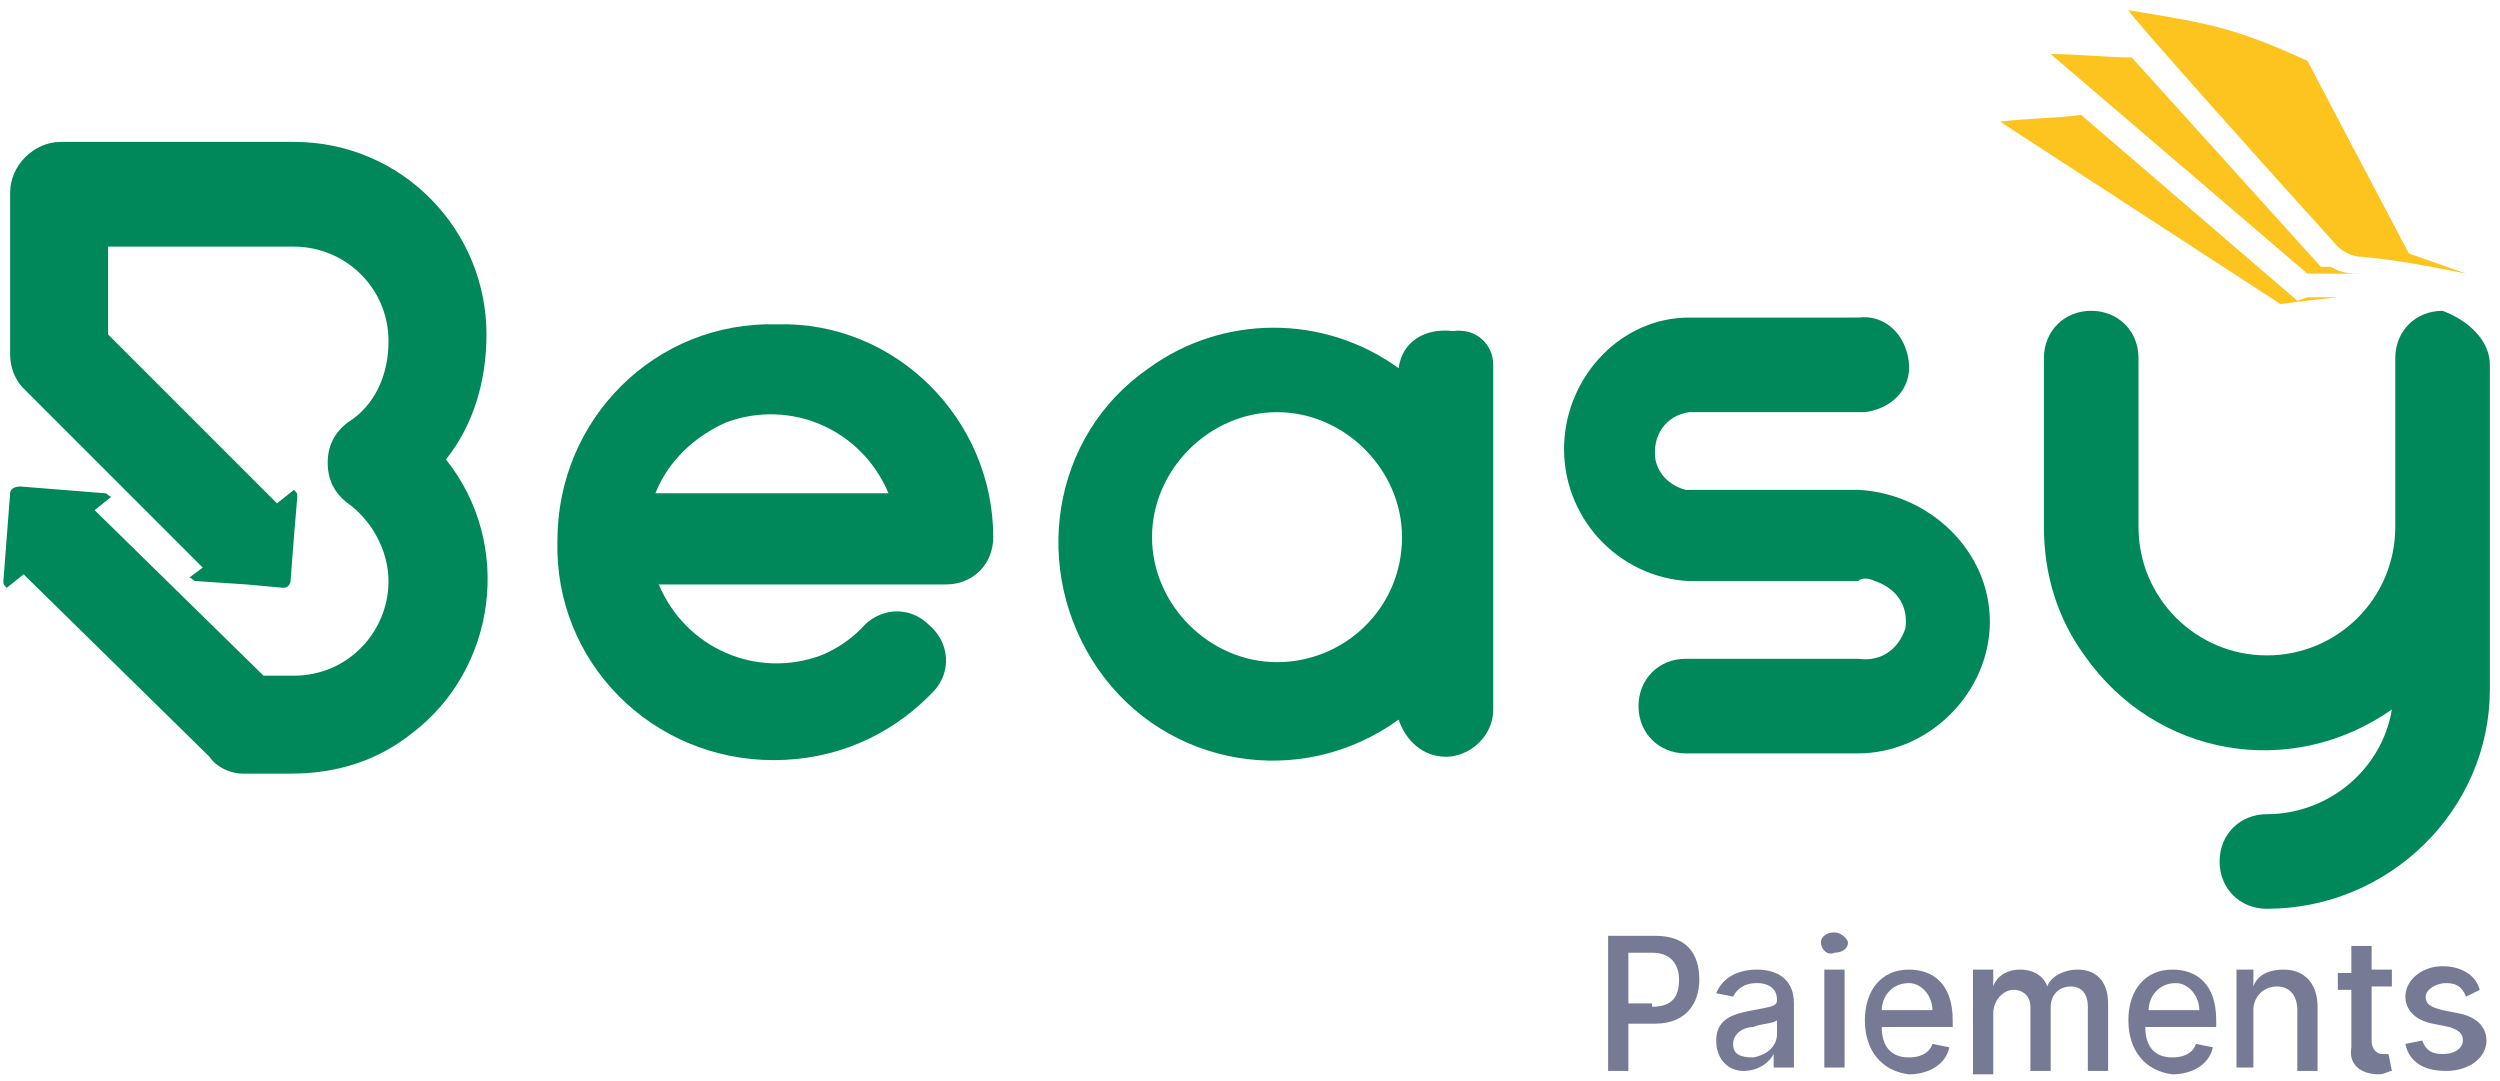 <?xml version="1.0" encoding="utf-8"?>
<!-- Generator: Adobe Illustrator 27.0.0, SVG Export Plug-In . SVG Version: 6.00 Build 0)  -->
<svg version="1.1" id="Calque_1" xmlns="http://www.w3.org/2000/svg" xmlns:xlink="http://www.w3.org/1999/xlink" x="0px" y="0px"
	 viewBox="0 0 74 32" style="enable-background:new 0 0 74 32;" xml:space="preserve">
<style type="text/css">
	.st0{fill:#777A95;}
	.st1{fill:#FDC41F;}
	.st2{fill:#00875A;}
</style>
<g>
	<g>
		<path class="st0" d="M47.6,27.7H49c0.9,0,1.3,0.5,1.3,1.3c0,0.7-0.4,1.3-1.3,1.3h-0.8v1.4h-0.6V27.7z M48.9,29.8
			c0.6,0,0.8-0.3,0.8-0.8c0-0.4-0.2-0.8-0.8-0.8h-0.7v1.5H48.9z"/>
		<path class="st0" d="M50.8,30.8c0-0.7,0.6-0.8,1.1-0.9c0.5-0.1,0.7-0.1,0.7-0.3v0c0-0.3-0.2-0.5-0.6-0.5c-0.4,0-0.6,0.2-0.7,0.4
			l-0.5-0.1c0.2-0.5,0.7-0.7,1.2-0.7c0.5,0,1.1,0.2,1.1,1v1.9h-0.6v-0.4h0c-0.1,0.2-0.4,0.5-0.9,0.5C51.2,31.7,50.8,31.4,50.8,30.8z
			 M52.6,30.6v-0.4c-0.1,0.1-0.5,0.1-0.7,0.2c-0.3,0-0.6,0.2-0.6,0.5c0,0.3,0.2,0.4,0.6,0.4C52.4,31.2,52.6,30.9,52.6,30.6z"/>
		<path class="st0" d="M53.9,27.9c0-0.2,0.2-0.3,0.4-0.3c0.2,0,0.4,0.2,0.4,0.3c0,0.2-0.2,0.3-0.4,0.3
			C54.1,28.3,53.9,28.1,53.9,27.9z M54,28.7h0.6v2.9H54V28.7z"/>
		<path class="st0" d="M55.2,30.2c0-0.9,0.5-1.5,1.3-1.5c0.7,0,1.3,0.4,1.3,1.5v0.2h-2.1c0,0.6,0.3,0.9,0.8,0.9
			c0.3,0,0.6-0.1,0.7-0.4l0.5,0.1c-0.1,0.5-0.6,0.8-1.2,0.8C55.7,31.7,55.2,31.1,55.2,30.2z M57.2,29.9c0-0.4-0.3-0.8-0.7-0.8
			c-0.5,0-0.8,0.4-0.8,0.8H57.2z"/>
		<path class="st0" d="M58.4,28.7H59v0.5h0c0.1-0.3,0.4-0.5,0.8-0.5c0.4,0,0.7,0.2,0.8,0.5h0c0.1-0.3,0.5-0.5,0.9-0.5
			c0.5,0,0.9,0.3,0.9,1v2h-0.6v-1.9c0-0.4-0.2-0.6-0.5-0.6c-0.4,0-0.6,0.3-0.6,0.6v1.9h-0.6v-1.9c0-0.3-0.2-0.5-0.5-0.5
			c-0.3,0-0.6,0.3-0.6,0.7v1.8h-0.6V28.7z"/>
		<path class="st0" d="M63,30.2c0-0.9,0.5-1.5,1.3-1.5c0.7,0,1.3,0.4,1.3,1.5v0.2h-2.1c0,0.6,0.3,0.9,0.8,0.9c0.3,0,0.6-0.1,0.7-0.4
			l0.5,0.1c-0.1,0.5-0.6,0.8-1.2,0.8C63.5,31.7,63,31.1,63,30.2z M65.1,29.9c0-0.4-0.3-0.8-0.7-0.8c-0.5,0-0.8,0.4-0.8,0.8H65.1z"/>
		<path class="st0" d="M66.8,31.6h-0.6v-2.9h0.5v0.5h0c0.1-0.3,0.4-0.5,0.9-0.5c0.6,0,1,0.4,1,1.1v1.9h-0.6v-1.8
			c0-0.4-0.2-0.7-0.6-0.7c-0.4,0-0.7,0.3-0.7,0.7V31.6z"/>
		<path class="st0" d="M70.8,29.2h-0.6v1.6c0,0.3,0.2,0.4,0.3,0.4c0.1,0,0.2,0,0.2,0l0.1,0.5c-0.1,0-0.2,0.1-0.4,0.1
			c-0.4,0-0.9-0.2-0.8-0.8v-1.7h-0.4v-0.5h0.4V28h0.6v0.7h0.6V29.2z"/>
		<path class="st0" d="M73,29.5c-0.1-0.2-0.2-0.4-0.6-0.4c-0.3,0-0.6,0.2-0.6,0.4c0,0.2,0.1,0.3,0.5,0.4l0.5,0.1
			c0.5,0.1,0.8,0.4,0.8,0.8c0,0.5-0.5,0.9-1.2,0.9c-0.7,0-1.1-0.3-1.2-0.8l0.5-0.1c0.1,0.3,0.3,0.4,0.6,0.4c0.4,0,0.6-0.2,0.6-0.4
			c0-0.2-0.1-0.3-0.4-0.4l-0.5-0.1c-0.5-0.1-0.8-0.4-0.8-0.8c0-0.5,0.5-0.9,1.1-0.9c0.6,0,1,0.3,1.1,0.7L73,29.5z"/>
	</g>
	<path class="st1" d="M73,8.1C72,7.9,71,7.7,69.9,7.6c-0.2,0-0.5-0.1-0.7-0.3c-2-2.2-6.2-6.9-6.2-7c2.4,0.4,3.1,0.5,5.3,1.5l3,5.7
		L73,8.1z"/>
	<path class="st1" d="M70,8.1c-1,0-1.7,0-1.7,0l-7.6-6.5c0.8,0,1.7,0.1,2.4,0.1l5.6,6.2H69C69.3,8.1,69.6,8.1,70,8.1z"/>
	<path class="st1" d="M68.3,8.8c0,0,0.4,0,0.9,0c-1,0.1-1.7,0.2-1.7,0.2l-8.3-5.4c0.8-0.1,1.7-0.1,2.4-0.2L68,8.9L68.3,8.8z"/>
	<path class="st2" d="M13.2,13.6c2,2.5,1.5,6.2-1,8.1c-1,0.8-2.2,1.2-3.6,1.2H7.2c-0.4,0-0.8-0.2-1-0.5L0.7,17l-0.5,0.4
		c-0.1-0.1-0.1-0.1-0.1-0.2l0.2-2.6c0-0.1,0.1-0.2,0.3-0.2l0,0l2.5,0.2c0.1,0,0.1,0.1,0.2,0.1l-0.5,0.4L7.8,20h0.9
		c1.6,0,2.8-1.3,2.8-2.8c0-0.9-0.5-1.8-1.2-2.3c-0.4-0.3-0.6-0.7-0.6-1.2c0-0.5,0.2-0.9,0.6-1.2c0.8-0.5,1.2-1.4,1.2-2.4
		c0-1.6-1.3-2.8-2.8-2.8H3.2v2.6l5,5l0.5-0.4c0.1,0.1,0.1,0.1,0.1,0.2l-0.1,1.2l-0.1,1.3c0,0.1-0.1,0.2-0.2,0.2l0,0l-1.1-0.1
		l-1.5-0.1c-0.1,0-0.1-0.1-0.2-0.1L6,16.8l-5.3-5.3c-0.3-0.3-0.4-0.7-0.4-1V5.7c0-0.8,0.7-1.5,1.5-1.5h6.9c3.2,0,5.7,2.6,5.7,5.7
		C14.4,11.3,14,12.6,13.2,13.6L13.2,13.6z"/>
	<path class="st2" d="M29.4,15.9c0,0.8-0.6,1.4-1.4,1.4h-8.5c0.8,1.9,2.9,2.8,4.8,2.1c0.5-0.2,0.9-0.5,1.2-0.8
		c0.5-0.6,1.4-0.7,2-0.1c0.6,0.5,0.7,1.4,0.1,2c-0.1,0.1-0.1,0.1-0.1,0.1c-1.2,1.2-2.8,1.9-4.6,1.9c-3.6,0-6.5-2.9-6.4-6.5
		c0-3.6,2.9-6.5,6.5-6.4C26.5,9.5,29.4,12.4,29.4,15.9z M26.3,14.6c-0.8-1.9-2.9-2.8-4.8-2.1c-0.9,0.4-1.7,1.1-2.1,2.1H26.3z"/>
	<path class="st2" d="M44.2,10.8V21c0,0.8-0.7,1.4-1.4,1.4c-0.7,0-1.2-0.5-1.4-1.1c-2.9,2.1-6.9,1.4-8.9-1.5c-2-2.9-1.4-6.9,1.5-8.9
		c2.2-1.6,5.2-1.6,7.4,0c0.1-0.8,0.8-1.2,1.6-1.1C43.7,9.7,44.2,10.2,44.2,10.8z M41.5,15.9c0-2-1.7-3.7-3.7-3.7
		c-2,0-3.7,1.7-3.7,3.7s1.7,3.7,3.7,3.7l0,0C39.8,19.6,41.5,18,41.5,15.9z"/>
	<path class="st2" d="M58.9,18.4c0,2.1-1.8,3.9-3.9,3.9h-5.1c-0.8,0-1.4-0.6-1.4-1.4c0-0.8,0.6-1.4,1.4-1.4l0,0H55
		c0.7,0.1,1.2-0.3,1.4-0.9c0.1-0.7-0.3-1.2-0.9-1.4c-0.2-0.1-0.4-0.1-0.5,0H50c-2.1-0.1-3.8-1.9-3.7-4.1c0.1-2,1.7-3.7,3.7-3.7H55
		c0.8-0.1,1.4,0.5,1.5,1.3c0.1,0.8-0.5,1.4-1.3,1.5c-0.1,0-0.1,0-0.2,0H50c-0.7,0.1-1.1,0.7-1,1.4c0.1,0.5,0.5,0.8,0.9,0.9H55
		C57.1,14.6,58.9,16.3,58.9,18.4z"/>
	<path class="st2" d="M73.7,10.8v9.6c0,3.6-3,6.5-6.6,6.5c-0.8,0-1.4-0.6-1.4-1.4c0-0.8,0.6-1.4,1.4-1.4c1.8,0,3.4-1.3,3.7-3.1
		c-3,2.1-7,1.4-9.1-1.6c-0.8-1.1-1.2-2.4-1.2-3.8v-5c0-0.8,0.6-1.4,1.4-1.4c0.8,0,1.4,0.6,1.4,1.4v5c0,2.1,1.7,3.8,3.8,3.8
		c2.1,0,3.8-1.7,3.8-3.8v-5c0-0.8,0.6-1.4,1.4-1.4C73.1,9.5,73.7,10.1,73.7,10.8z"/>
</g>
</svg>
